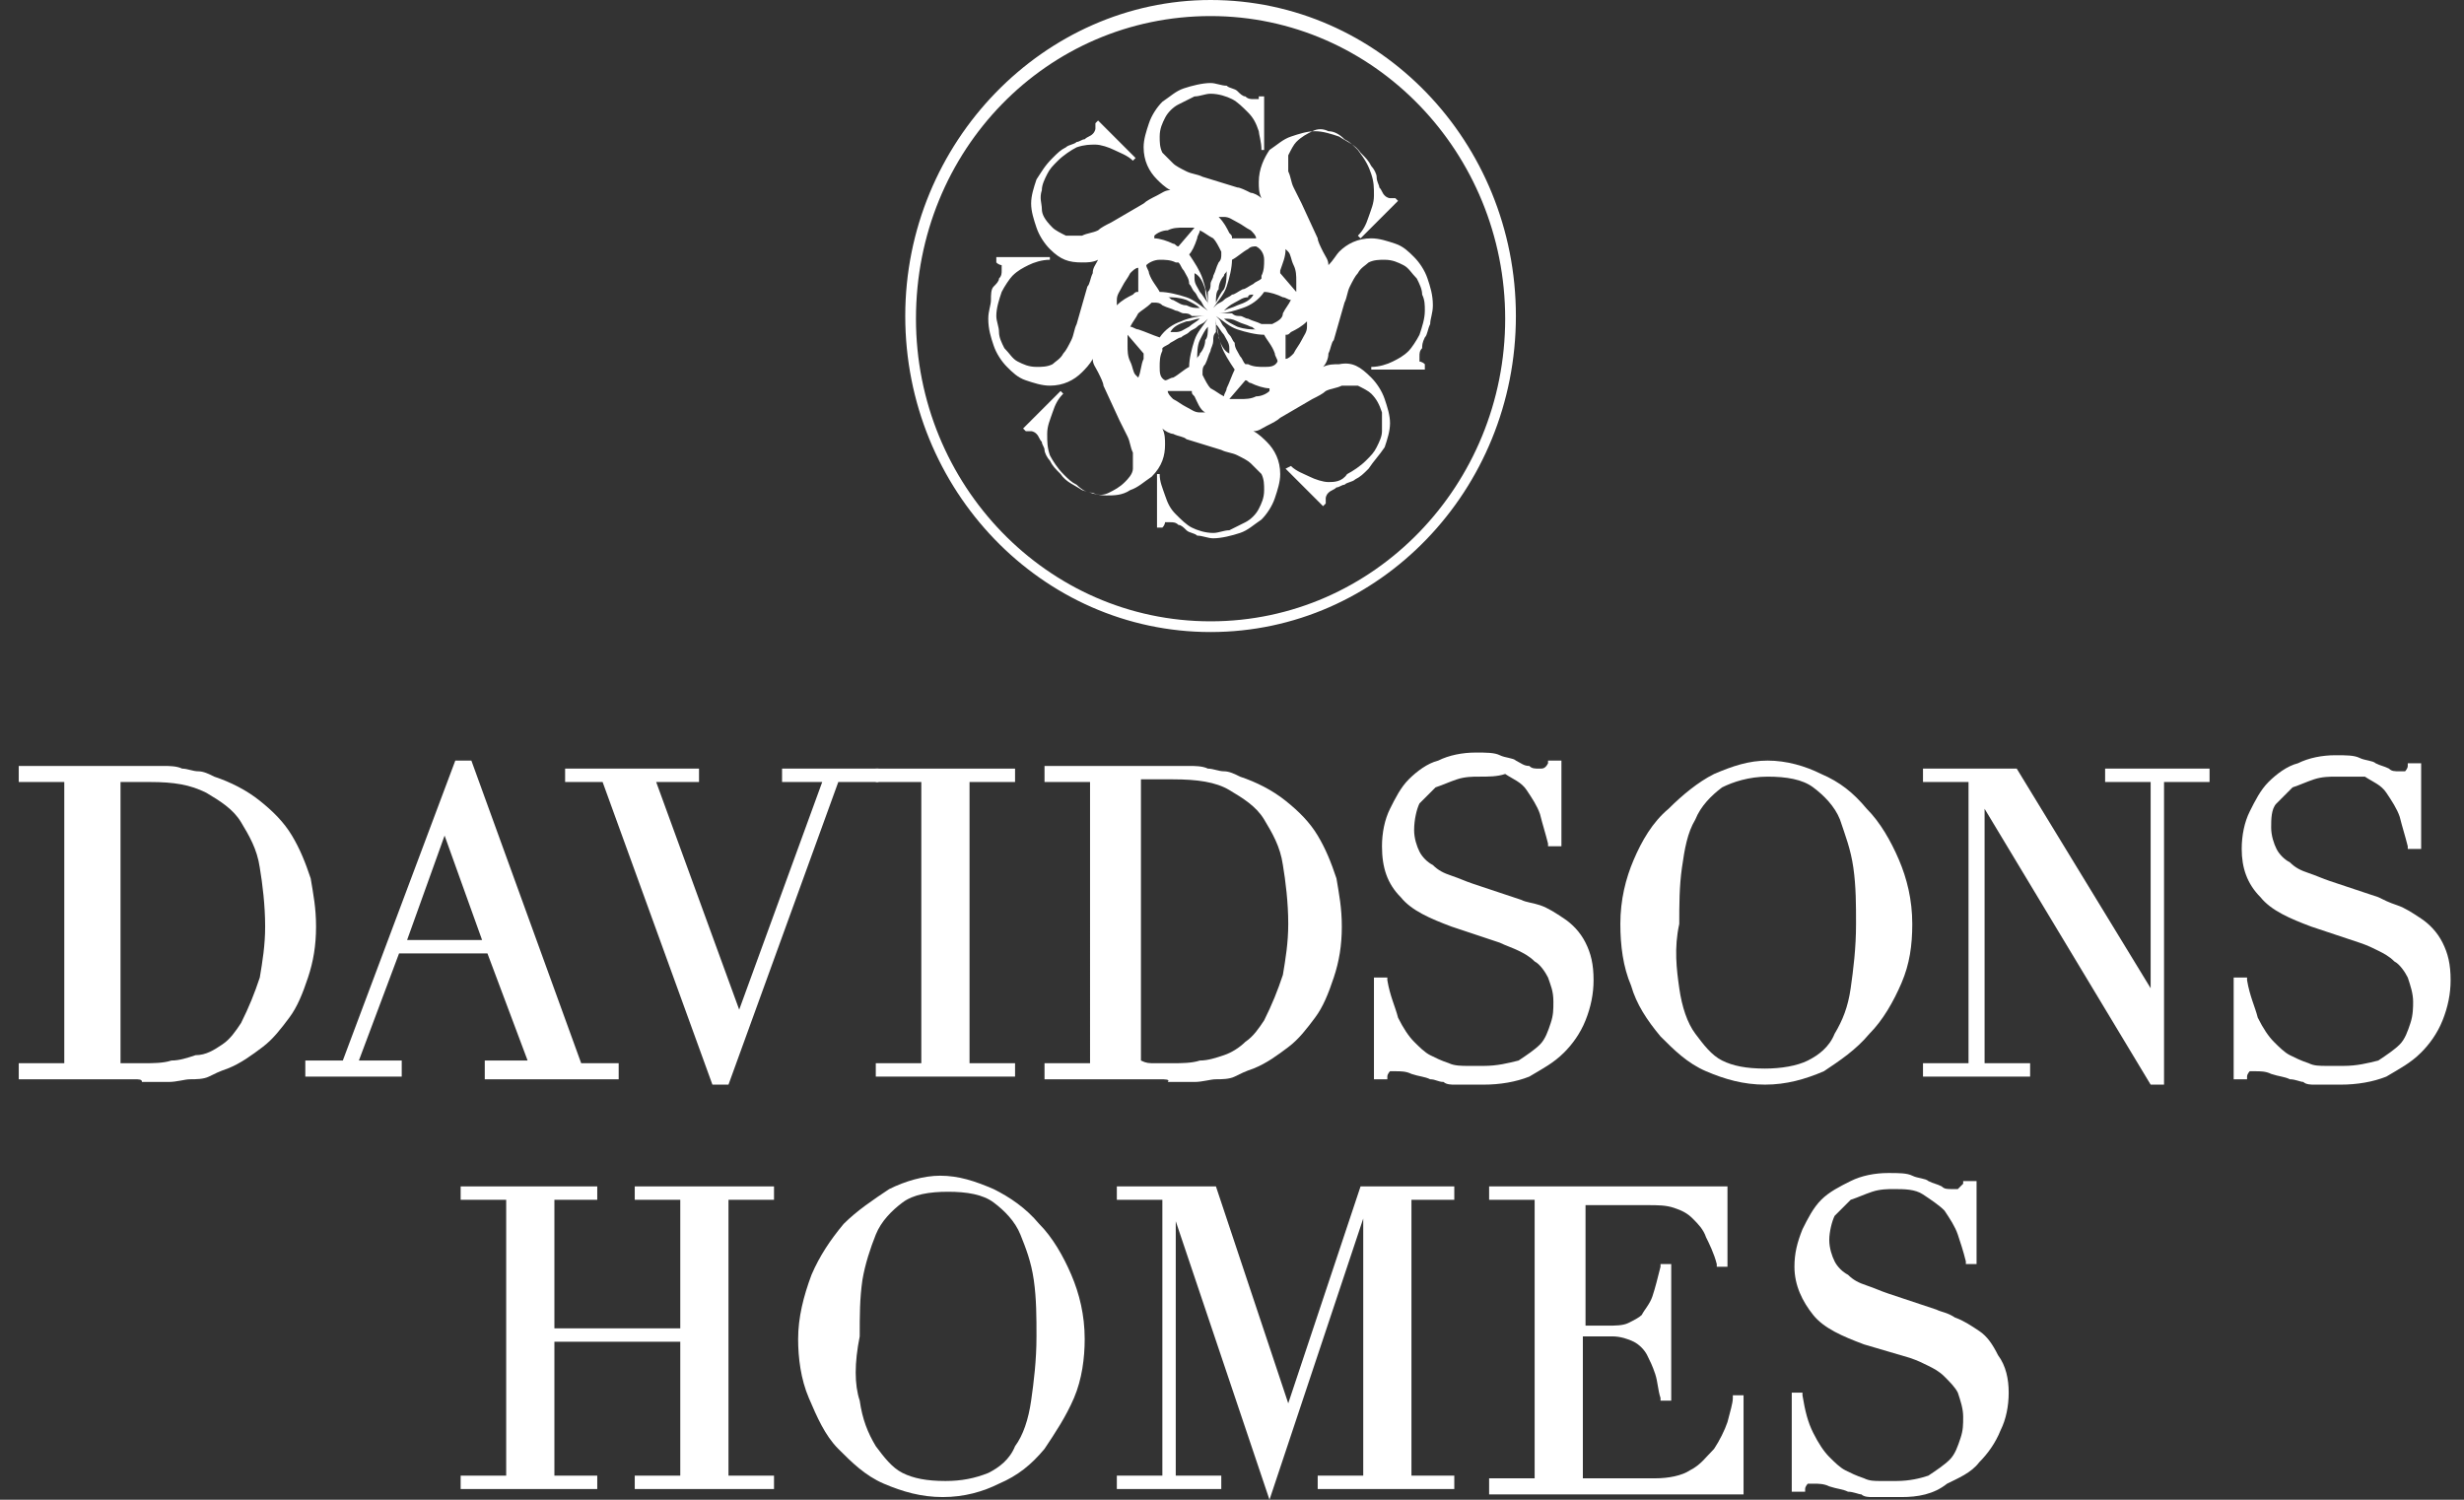 <?xml version="1.0" encoding="utf-8"?>
<!-- Generator: Adobe Illustrator 23.0.1, SVG Export Plug-In . SVG Version: 6.00 Build 0)  -->
<svg version="1.1" id="Layer_1" xmlns="http://www.w3.org/2000/svg" xmlns:xlink="http://www.w3.org/1999/xlink" x="0px" y="0px"
	 viewBox="0 0 92 56" style="enable-background:new 0 0 92 56;" xml:space="preserve">
<rect x="0" y="0" width="92" height="56" fill="#333333" stroke="none"/>
<g>
	<defs>
		<path id="SVGID_1_" d="M5,40.3c-0.2,0-0.3,0-0.5,0c-0.2,0-0.3,0-0.5,0c-0.2,0-0.3,0-0.5,0H0.7v-0.4v-0.2h1.7V29.2H0.7v-0.6h3
			c0.1,0,0.3,0,0.4,0c0.1,0,0.3,0,0.4,0h0h0c0.1,0,0.3,0,0.4,0c0.1,0,0.3,0,0.4,0c0.3,0,0.6,0,0.8,0c0.2,0,0.5,0,0.7,0.1
			c0.2,0,0.4,0.1,0.6,0.1c0.2,0,0.4,0.1,0.6,0.2c0.6,0.2,1.2,0.5,1.7,0.9c0.5,0.4,0.9,0.8,1.2,1.3c0.3,0.5,0.5,1,0.7,1.6
			c0.1,0.6,0.2,1.1,0.2,1.8c0,0.7-0.1,1.3-0.3,1.9c-0.2,0.6-0.4,1.1-0.7,1.5c-0.3,0.4-0.6,0.8-1,1.1c-0.4,0.3-0.8,0.6-1.3,0.8
			c-0.3,0.1-0.5,0.2-0.7,0.3c-0.2,0.1-0.5,0.1-0.7,0.1c-0.2,0-0.5,0.1-0.8,0.1c-0.3,0-0.6,0-1,0h0C5.3,40.3,5.2,40.3,5,40.3
			 M4.7,39.7c0.2,0,0.5,0,0.7,0c0.3,0,0.7,0,1-0.1c0.3,0,0.6-0.1,0.9-0.2C7.7,39.4,8,39.2,8.3,39c0.3-0.2,0.5-0.5,0.7-0.8
			c0.3-0.6,0.5-1.1,0.7-1.7c0.1-0.6,0.2-1.2,0.2-1.9c0-0.8-0.1-1.6-0.2-2.2c-0.1-0.7-0.4-1.2-0.7-1.7c-0.3-0.5-0.8-0.8-1.3-1.1
			c-0.6-0.3-1.2-0.4-2.1-0.4c-0.3,0-0.5,0-0.7,0c-0.2,0-0.3,0-0.4,0v10.5C4.4,39.7,4.6,39.7,4.7,39.7"/>
	</defs>
	<use xlink:href="#SVGID_1_"  style="overflow:visible;fill-rule:evenodd;clip-rule:evenodd;fill:#FFFFFF;"/>
	<clipPath id="SVGID_2_">
		<use xlink:href="#SVGID_1_"  style="overflow:visible;"/>
	</clipPath>
</g>
<g>
	<defs>
		<path id="SVGID_3_" d="M18.1,40.2v-0.6h1.6l-1.5-4h-3.3l-1.5,4h1.6v0.6h-3.6v-0.4v-0.2h1.4L17,28.4h0.6l4.1,11.3h1.4v0.6H18.1z
			 M15.2,35.1H18l-1.4-3.9L15.2,35.1z"/>
	</defs>
	<use xlink:href="#SVGID_3_"  style="overflow:visible;fill-rule:evenodd;clip-rule:evenodd;fill:#FFFFFF;"/>
	<clipPath id="SVGID_4_">
		<use xlink:href="#SVGID_3_"  style="overflow:visible;"/>
	</clipPath>
</g>
<g>
	<defs>
		<polygon id="SVGID_5_" points="26.6,40.5 22.5,29.2 21.1,29.2 21.1,29.1 21.1,28.9 21.1,28.7 26.1,28.7 26.1,29.2 24.5,29.2 
			27.6,37.7 30.7,29.2 29.2,29.2 29.2,28.7 32.8,28.7 32.8,29.2 31.3,29.2 27.2,40.5 		"/>
	</defs>
	<use xlink:href="#SVGID_5_"  style="overflow:visible;fill-rule:evenodd;clip-rule:evenodd;fill:#FFFFFF;"/>
	<clipPath id="SVGID_6_">
		<use xlink:href="#SVGID_5_"  style="overflow:visible;"/>
	</clipPath>
</g>
<g>
	<defs>
		<polygon id="SVGID_7_" points="32.7,40.2 32.7,39.8 32.7,39.7 34.4,39.7 34.4,29.2 32.7,29.2 32.7,28.7 37.9,28.7 37.9,29.2 
			36.2,29.2 36.2,39.7 37.9,39.7 37.9,40.2 		"/>
	</defs>
	<use xlink:href="#SVGID_7_"  style="overflow:visible;fill-rule:evenodd;clip-rule:evenodd;fill:#FFFFFF;"/>
	<clipPath id="SVGID_8_">
		<use xlink:href="#SVGID_7_"  style="overflow:visible;"/>
	</clipPath>
</g>
<g>
	<defs>
		<path id="SVGID_9_" d="M43.3,40.3c-0.2,0-0.3,0-0.5,0c-0.2,0-0.3,0-0.5,0c-0.2,0-0.3,0-0.5,0h-2.8v-0.4v-0.2h1.7V29.2h-1.7v-0.6h3
			c0.1,0,0.3,0,0.4,0c0.1,0,0.3,0,0.4,0h0h0c0.1,0,0.3,0,0.4,0c0.1,0,0.3,0,0.4,0c0.3,0,0.6,0,0.8,0c0.2,0,0.5,0,0.7,0.1
			c0.2,0,0.4,0.1,0.6,0.1c0.2,0,0.4,0.1,0.6,0.2c0.6,0.2,1.2,0.5,1.7,0.9c0.5,0.4,0.9,0.8,1.2,1.3c0.3,0.5,0.5,1,0.7,1.6
			c0.1,0.6,0.2,1.1,0.2,1.8c0,0.7-0.1,1.3-0.3,1.9c-0.2,0.6-0.4,1.1-0.7,1.5c-0.3,0.4-0.6,0.8-1,1.1c-0.4,0.3-0.8,0.6-1.3,0.8
			c-0.3,0.1-0.5,0.2-0.7,0.3c-0.2,0.1-0.5,0.1-0.7,0.1c-0.2,0-0.5,0.1-0.8,0.1c-0.3,0-0.6,0-1,0C43.7,40.3,43.5,40.3,43.3,40.3
			 M43.1,39.7c0.2,0,0.5,0,0.7,0c0.3,0,0.7,0,1-0.1c0.3,0,0.6-0.1,0.9-0.2c0.3-0.1,0.6-0.3,0.8-0.5c0.3-0.2,0.5-0.5,0.7-0.8
			c0.3-0.6,0.5-1.1,0.7-1.7c0.1-0.6,0.2-1.2,0.2-1.9c0-0.8-0.1-1.6-0.2-2.2c-0.1-0.7-0.4-1.2-0.7-1.7c-0.3-0.5-0.8-0.8-1.3-1.1
			c-0.5-0.3-1.2-0.4-2.1-0.4c-0.3,0-0.5,0-0.7,0c-0.2,0-0.3,0-0.5,0v10.5C42.8,39.7,42.9,39.7,43.1,39.7"/>
	</defs>
	<use xlink:href="#SVGID_9_"  style="overflow:visible;fill-rule:evenodd;clip-rule:evenodd;fill:#FFFFFF;"/>
	<clipPath id="SVGID_10_">
		<use xlink:href="#SVGID_9_"  style="overflow:visible;"/>
	</clipPath>
</g>
<g>
	<defs>
		<path id="SVGID_11_" d="M54.8,40.5c-0.2,0-0.3,0-0.5,0c-0.1,0-0.3,0-0.4-0.1c-0.2,0-0.3-0.1-0.5-0.1c-0.2-0.1-0.4-0.1-0.7-0.2
			c-0.2-0.1-0.4-0.1-0.6-0.1c-0.1,0-0.2,0-0.2,0c0,0-0.1,0.1-0.1,0.2l0,0.1h-0.5v-3.6v-0.2h0.5l0,0.1c0.1,0.6,0.3,1,0.4,1.4
			c0.2,0.4,0.4,0.7,0.6,0.9c0.2,0.2,0.4,0.4,0.6,0.5c0.2,0.1,0.4,0.2,0.7,0.3c0.2,0.1,0.5,0.1,0.7,0.1c0.2,0,0.4,0,0.6,0
			c0.5,0,0.9-0.1,1.3-0.2c0.3-0.2,0.6-0.4,0.8-0.6c0.2-0.2,0.3-0.5,0.4-0.8c0.1-0.3,0.1-0.5,0.1-0.8c0-0.4-0.1-0.6-0.2-0.9
			c-0.1-0.2-0.3-0.5-0.5-0.6c-0.2-0.2-0.4-0.3-0.6-0.4c-0.2-0.1-0.5-0.2-0.7-0.3l-1.8-0.6c-0.8-0.3-1.5-0.6-1.9-1.1
			c-0.5-0.5-0.7-1.1-0.7-1.9c0-0.5,0.1-1,0.3-1.4c0.2-0.4,0.4-0.8,0.7-1.1c0.3-0.3,0.7-0.6,1.1-0.7c0.4-0.2,0.9-0.3,1.4-0.3
			c0.4,0,0.7,0,0.9,0.1c0.2,0.1,0.5,0.1,0.6,0.2c0.2,0.1,0.3,0.2,0.5,0.2c0.1,0.1,0.2,0.1,0.4,0.1c0.1,0,0.2,0,0.3-0.2l0-0.1h0.5
			v3.2h-0.5l0-0.1c-0.1-0.4-0.2-0.7-0.3-1.1c-0.1-0.3-0.3-0.6-0.5-0.9c-0.2-0.3-0.5-0.4-0.8-0.6C55.9,29,55.6,29,55.2,29
			c-0.2,0-0.5,0-0.8,0.1c-0.3,0.1-0.5,0.2-0.8,0.3c-0.2,0.2-0.4,0.4-0.6,0.6c-0.1,0.2-0.2,0.6-0.2,1c0,0.3,0.1,0.6,0.2,0.8
			c0.1,0.2,0.3,0.4,0.5,0.5c0.2,0.2,0.4,0.3,0.7,0.4c0.3,0.1,0.5,0.2,0.8,0.3l1.8,0.6c0.2,0.1,0.4,0.1,0.7,0.2
			c0.3,0.1,0.6,0.3,0.9,0.5c0.3,0.2,0.6,0.5,0.8,0.9c0.2,0.4,0.3,0.8,0.3,1.4c0,0.5-0.1,1-0.3,1.5c-0.2,0.5-0.5,0.9-0.8,1.2
			c-0.4,0.4-0.8,0.6-1.3,0.9c-0.5,0.2-1.1,0.3-1.7,0.3C55.2,40.5,55,40.5,54.8,40.5"/>
	</defs>
	<use xlink:href="#SVGID_11_"  style="overflow:visible;fill-rule:evenodd;clip-rule:evenodd;fill:#FFFFFF;"/>
	<clipPath id="SVGID_12_">
		<use xlink:href="#SVGID_11_"  style="overflow:visible;"/>
	</clipPath>
</g>
<g>
	<defs>
		<path id="SVGID_13_" d="M65.9,40.5c-0.8,0-1.5-0.2-2.2-0.5c-0.7-0.3-1.2-0.8-1.7-1.3c-0.5-0.6-0.9-1.2-1.1-1.9
			c-0.3-0.7-0.4-1.5-0.4-2.3c0-0.9,0.2-1.7,0.5-2.4c0.3-0.7,0.7-1.4,1.3-1.9c0.5-0.5,1.1-1,1.7-1.3c0.7-0.3,1.3-0.5,2-0.5
			c0.7,0,1.4,0.2,2,0.5c0.7,0.3,1.2,0.7,1.7,1.3c0.5,0.5,0.9,1.2,1.2,1.9c0.3,0.7,0.5,1.5,0.5,2.4c0,0.8-0.1,1.5-0.4,2.2
			c-0.3,0.7-0.7,1.4-1.2,1.9c-0.5,0.6-1.1,1-1.7,1.4C67.4,40.3,66.7,40.5,65.9,40.5L65.9,40.5z M62.7,36.9c0.1,0.7,0.3,1.3,0.6,1.7
			c0.3,0.4,0.6,0.8,1,1c0.4,0.2,0.9,0.3,1.6,0.3c0.6,0,1.2-0.1,1.6-0.3c0.4-0.2,0.8-0.5,1-1c0.3-0.5,0.5-1,0.6-1.7
			c0.1-0.7,0.2-1.5,0.2-2.4c0-0.7,0-1.4-0.1-2.1c-0.1-0.7-0.3-1.2-0.5-1.8c-0.2-0.5-0.6-0.9-1-1.2c-0.4-0.3-1-0.4-1.7-0.4
			s-1.3,0.2-1.7,0.4c-0.4,0.3-0.8,0.7-1,1.2c-0.3,0.5-0.4,1.1-0.5,1.8c-0.1,0.7-0.1,1.4-0.1,2.1C62.5,35.4,62.6,36.2,62.7,36.9z"/>
	</defs>
	<use xlink:href="#SVGID_13_"  style="overflow:visible;fill-rule:evenodd;clip-rule:evenodd;fill:#FFFFFF;"/>
	<clipPath id="SVGID_14_">
		<use xlink:href="#SVGID_13_"  style="overflow:visible;"/>
	</clipPath>
</g>
<g>
	<defs>
		<polygon id="SVGID_15_" points="80.3,40.5 74.1,30.2 74.1,39.7 75.8,39.7 75.8,40.2 71.8,40.2 71.8,39.9 71.8,39.7 73.5,39.7 
			73.5,29.2 71.8,29.2 71.8,28.7 75.3,28.7 80.3,36.9 80.3,29.2 78.6,29.2 78.6,28.7 82.5,28.7 82.5,29.2 80.8,29.2 80.8,40.5 		"/>
	</defs>
	<use xlink:href="#SVGID_15_"  style="overflow:visible;fill-rule:evenodd;clip-rule:evenodd;fill:#FFFFFF;"/>
	<clipPath id="SVGID_16_">
		<use xlink:href="#SVGID_15_"  style="overflow:visible;"/>
	</clipPath>
</g>
<g>
	<defs>
		<path id="SVGID_17_" d="M86.9,40.5c-0.2,0-0.3,0-0.5,0c-0.1,0-0.3,0-0.4-0.1c-0.1,0-0.3-0.1-0.5-0.1c-0.2-0.1-0.4-0.1-0.7-0.2
			c-0.2-0.1-0.4-0.1-0.6-0.1c-0.1,0-0.2,0-0.2,0c0,0-0.1,0.1-0.1,0.2l0,0.1h-0.5v-3.6v-0.2h0.5l0,0.1c0.1,0.6,0.3,1,0.4,1.4
			c0.2,0.4,0.4,0.7,0.6,0.9c0.2,0.2,0.4,0.4,0.6,0.5c0.2,0.1,0.4,0.2,0.7,0.3c0.2,0.1,0.4,0.1,0.7,0.1c0.2,0,0.4,0,0.6,0
			c0.5,0,0.9-0.1,1.3-0.2c0.3-0.2,0.6-0.4,0.8-0.6c0.2-0.2,0.3-0.5,0.4-0.8c0.1-0.3,0.1-0.6,0.1-0.8c0-0.3-0.1-0.6-0.2-0.9
			c-0.1-0.2-0.3-0.5-0.5-0.6c-0.2-0.2-0.4-0.3-0.6-0.4c-0.2-0.1-0.4-0.2-0.7-0.3l-1.8-0.6c-0.8-0.3-1.5-0.6-1.9-1.1
			c-0.5-0.5-0.7-1.1-0.7-1.8c0-0.5,0.1-1,0.3-1.4c0.2-0.4,0.4-0.8,0.7-1.1c0.3-0.3,0.7-0.6,1.1-0.7c0.4-0.2,0.9-0.3,1.4-0.3
			c0.4,0,0.7,0,0.9,0.1c0.2,0.1,0.5,0.1,0.6,0.2c0.2,0.1,0.3,0.1,0.5,0.2c0.1,0.1,0.2,0.1,0.4,0.1c0.1,0,0.1,0,0.2,0h0
			c0,0,0.1-0.1,0.1-0.2l0-0.1h0.5v3.2h-0.5l0-0.1c-0.1-0.4-0.2-0.7-0.3-1.1c-0.1-0.3-0.3-0.6-0.5-0.9c-0.2-0.3-0.5-0.4-0.8-0.6
			C87.9,29,87.6,29,87.2,29c-0.2,0-0.5,0-0.8,0.1c-0.3,0.1-0.5,0.2-0.8,0.3c-0.2,0.2-0.4,0.4-0.6,0.6c-0.2,0.2-0.2,0.6-0.2,0.9
			c0,0.3,0.1,0.6,0.2,0.8c0.1,0.2,0.3,0.4,0.5,0.5c0.2,0.2,0.4,0.3,0.7,0.4c0.3,0.1,0.5,0.2,0.8,0.3l1.8,0.6
			c0.2,0.1,0.4,0.2,0.7,0.3c0.3,0.1,0.6,0.3,0.9,0.5c0.3,0.2,0.6,0.5,0.8,0.9c0.2,0.4,0.3,0.8,0.3,1.4c0,0.5-0.1,1-0.3,1.5
			c-0.2,0.5-0.5,0.9-0.8,1.2c-0.4,0.4-0.8,0.6-1.3,0.9c-0.5,0.2-1.1,0.3-1.7,0.3C87.2,40.5,87,40.5,86.9,40.5"/>
	</defs>
	<use xlink:href="#SVGID_17_"  style="overflow:visible;fill-rule:evenodd;clip-rule:evenodd;fill:#FFFFFF;"/>
	<clipPath id="SVGID_18_">
		<use xlink:href="#SVGID_17_"  style="overflow:visible;"/>
	</clipPath>
</g>
<g>
	<defs>
		<polygon id="SVGID_19_" points="23.7,55.6 23.7,55.5 23.7,55.1 25.4,55.1 25.4,50.1 20.7,50.1 20.7,55.1 22.3,55.1 22.3,55.3 
			22.3,55.6 17.2,55.6 17.2,55.5 17.2,55.3 17.2,55.1 18.9,55.1 18.9,44.8 17.2,44.8 17.2,44.6 17.2,44.3 22.3,44.3 22.3,44.4 
			22.3,44.8 20.7,44.8 20.7,49.6 25.4,49.6 25.4,44.8 23.7,44.8 23.7,44.6 23.7,44.3 28.9,44.3 28.9,44.4 28.9,44.8 27.2,44.8 
			27.2,55.1 28.9,55.1 28.9,55.3 28.9,55.6 		"/>
	</defs>
	<use xlink:href="#SVGID_19_"  style="overflow:visible;fill-rule:evenodd;clip-rule:evenodd;fill:#FFFFFF;"/>
	<clipPath id="SVGID_20_">
		<use xlink:href="#SVGID_19_"  style="overflow:visible;"/>
	</clipPath>
</g>
<g>
	<defs>
		<path id="SVGID_21_" d="M35.2,55.9c-0.8,0-1.5-0.2-2.2-0.5c-0.7-0.3-1.2-0.8-1.7-1.3c-0.5-0.5-0.8-1.2-1.1-1.9
			c-0.3-0.7-0.4-1.5-0.4-2.2c0-0.8,0.2-1.6,0.5-2.4c0.3-0.7,0.7-1.3,1.2-1.9c0.5-0.5,1.1-0.9,1.7-1.3c0.6-0.3,1.3-0.5,1.9-0.5
			c0.7,0,1.3,0.2,2,0.5c0.6,0.3,1.2,0.7,1.7,1.3c0.5,0.5,0.9,1.2,1.2,1.9c0.3,0.7,0.5,1.5,0.5,2.4c0,0.7-0.1,1.5-0.4,2.2
			c-0.3,0.7-0.7,1.3-1.1,1.9c-0.5,0.6-1,1-1.7,1.3C36.7,55.7,36,55.9,35.2,55.9L35.2,55.9z M32.1,52.3c0.1,0.7,0.3,1.2,0.6,1.7
			c0.3,0.4,0.6,0.8,1,1c0.4,0.2,0.9,0.3,1.6,0.3c0.6,0,1.1-0.1,1.6-0.3c0.4-0.2,0.8-0.5,1-1c0.3-0.4,0.5-1,0.6-1.7
			c0.1-0.7,0.2-1.5,0.2-2.4c0-0.7,0-1.4-0.1-2.1c-0.1-0.7-0.3-1.2-0.5-1.7c-0.2-0.5-0.6-0.9-1-1.2c-0.4-0.3-1-0.4-1.7-0.4
			c-0.7,0-1.3,0.1-1.7,0.4c-0.4,0.3-0.8,0.7-1,1.2c-0.2,0.5-0.4,1.1-0.5,1.7c-0.1,0.7-0.1,1.3-0.1,2.1
			C31.9,50.9,31.9,51.7,32.1,52.3z"/>
	</defs>
	<use xlink:href="#SVGID_21_"  style="overflow:visible;fill-rule:evenodd;clip-rule:evenodd;fill:#FFFFFF;"/>
	<clipPath id="SVGID_22_">
		<use xlink:href="#SVGID_21_"  style="overflow:visible;"/>
	</clipPath>
</g>
<g>
	<defs>
		<polygon id="SVGID_23_" points="43.9,45.6 43.9,55.1 45.6,55.1 45.6,55.3 45.6,55.6 41.7,55.6 41.7,55.5 41.7,55.3 41.7,55.1 
			43.4,55.1 43.4,44.8 41.7,44.8 41.7,44.6 41.7,44.3 45.4,44.3 48.1,52.4 50.8,44.3 54.3,44.3 54.3,44.4 54.3,44.8 52.7,44.8 
			52.7,55.1 54.3,55.1 54.3,55.3 54.3,55.6 49.2,55.6 49.2,55.5 49.2,55.1 50.9,55.1 50.9,45.5 47.4,56 		"/>
	</defs>
	<use xlink:href="#SVGID_23_"  style="overflow:visible;fill-rule:evenodd;clip-rule:evenodd;fill:#FFFFFF;"/>
	<clipPath id="SVGID_24_">
		<use xlink:href="#SVGID_23_"  style="overflow:visible;"/>
	</clipPath>
</g>
<g>
	<defs>
		<path id="SVGID_25_" d="M55.6,55.6v-0.1v-0.2v-0.1h1.7V44.8h-1.7v-0.1v-0.4h8.9v3h-0.1h-0.3l0-0.1c-0.1-0.4-0.3-0.8-0.4-1
			c-0.1-0.3-0.3-0.5-0.5-0.7c-0.2-0.2-0.4-0.3-0.7-0.4c-0.3-0.1-0.6-0.1-1-0.1h-2.3v4.5h0.8c0.3,0,0.6,0,0.8-0.1
			c0.2-0.1,0.4-0.2,0.5-0.3c0.1-0.2,0.3-0.4,0.4-0.7c0.1-0.3,0.2-0.7,0.3-1.1l0-0.1h0.1h0.3v5.1h-0.1H62l0-0.1
			c-0.1-0.3-0.1-0.6-0.2-0.9c-0.1-0.3-0.2-0.5-0.3-0.7c-0.1-0.2-0.3-0.4-0.5-0.5c-0.2-0.1-0.5-0.2-0.8-0.2h-1.1v5.3h2.7
			c0.5,0,1-0.1,1.3-0.3c0.4-0.2,0.6-0.5,0.9-0.8c0.2-0.3,0.4-0.7,0.5-1c0.1-0.4,0.2-0.7,0.2-0.9l0-0.1h0.1h0.3v3.7H55.6z"/>
	</defs>
	<use xlink:href="#SVGID_25_"  style="overflow:visible;fill-rule:evenodd;clip-rule:evenodd;fill:#FFFFFF;"/>
	<clipPath id="SVGID_26_">
		<use xlink:href="#SVGID_25_"  style="overflow:visible;"/>
	</clipPath>
</g>
<g>
	<defs>
		<path id="SVGID_27_" d="M71,55.9c-0.2,0-0.4,0-0.6,0c-0.2,0-0.3,0-0.5,0c-0.1,0-0.3,0-0.4-0.1c-0.1,0-0.3-0.1-0.5-0.1
			c-0.2-0.1-0.4-0.1-0.7-0.2c-0.2-0.1-0.4-0.1-0.6-0.1c-0.1,0-0.2,0-0.2,0c0,0-0.1,0.1-0.1,0.2l0,0.1h-0.1h-0.4v-3.5V52h0.1h0.3
			l0,0.1c0.1,0.6,0.2,1,0.4,1.4c0.2,0.4,0.4,0.7,0.6,0.9c0.2,0.2,0.4,0.4,0.6,0.5c0.2,0.1,0.4,0.2,0.7,0.3c0.2,0.1,0.4,0.1,0.6,0.1
			c0.2,0,0.4,0,0.6,0c0.5,0,0.9-0.1,1.2-0.2c0.3-0.2,0.6-0.4,0.8-0.6c0.2-0.2,0.3-0.5,0.4-0.8c0.1-0.3,0.1-0.5,0.1-0.8
			c0-0.3-0.1-0.6-0.2-0.9c-0.1-0.2-0.3-0.4-0.5-0.6c-0.2-0.2-0.4-0.3-0.6-0.4c-0.2-0.1-0.4-0.2-0.7-0.3l-1.7-0.5
			c-0.8-0.3-1.5-0.6-1.9-1.1c-0.4-0.5-0.7-1.1-0.7-1.8c0-0.5,0.1-0.9,0.3-1.4c0.2-0.4,0.4-0.8,0.7-1.1c0.3-0.3,0.7-0.5,1.1-0.7
			c0.4-0.2,0.9-0.3,1.4-0.3c0.4,0,0.7,0,0.9,0.1c0.2,0.1,0.5,0.1,0.6,0.2c0.2,0.1,0.3,0.1,0.5,0.2c0.1,0.1,0.2,0.1,0.4,0.1
			c0.1,0,0.2,0,0.2,0c0,0,0.1-0.1,0.2-0.2l0-0.1h0.1h0.4v3.1h-0.1h-0.3l0-0.1c-0.1-0.4-0.2-0.7-0.3-1c-0.1-0.3-0.3-0.6-0.5-0.9
			c-0.2-0.2-0.5-0.4-0.8-0.6c-0.3-0.2-0.7-0.2-1.1-0.2c-0.2,0-0.5,0-0.8,0.1c-0.3,0.1-0.5,0.2-0.8,0.3c-0.2,0.2-0.4,0.4-0.6,0.6
			c-0.1,0.2-0.2,0.6-0.2,0.9c0,0.3,0.1,0.6,0.2,0.8c0.1,0.2,0.3,0.4,0.5,0.5c0.2,0.2,0.4,0.3,0.7,0.4c0.3,0.1,0.5,0.2,0.8,0.3
			l1.8,0.6c0.2,0.1,0.4,0.1,0.7,0.3c0.3,0.1,0.6,0.3,0.9,0.5c0.3,0.2,0.5,0.5,0.7,0.9C74.9,51,75,51.5,75,52c0,0.5-0.1,1-0.3,1.4
			c-0.2,0.5-0.5,0.9-0.8,1.2c-0.3,0.4-0.8,0.6-1.2,0.8C72.2,55.8,71.6,55.9,71,55.9L71,55.9z"/>
	</defs>
	<use xlink:href="#SVGID_27_"  style="overflow:visible;fill-rule:evenodd;clip-rule:evenodd;fill:#FFFFFF;"/>
	<clipPath id="SVGID_28_">
		<use xlink:href="#SVGID_27_"  style="overflow:visible;"/>
	</clipPath>
</g>
<g>
	<defs>
		<path id="SVGID_29_" d="M45.2,0C39,0,33.8,5.3,33.8,11.8c0,6.5,5.1,11.8,11.4,11.8c6.3,0,11.4-5.3,11.4-11.8
			C56.6,5.3,51.5,0,45.2,0 M45.2,23.2c-6.1,0-11-5.1-11-11.3c0-6.3,4.9-11.3,11-11.3c6.1,0,11,5.1,11,11.3
			C56.2,18.1,51.3,23.2,45.2,23.2"/>
	</defs>
	<use xlink:href="#SVGID_29_"  style="overflow:visible;fill-rule:evenodd;clip-rule:evenodd;fill:#FFFFFF;"/>
	<clipPath id="SVGID_30_">
		<use xlink:href="#SVGID_29_"  style="overflow:visible;"/>
	</clipPath>
</g>
<g>
	<defs>
		<path id="SVGID_31_" d="M53.2,12.6c0.1-0.1,0.1-0.3,0.2-0.5c0-0.2,0.1-0.4,0.1-0.7c0-0.4-0.1-0.7-0.2-1c-0.1-0.3-0.3-0.6-0.5-0.8
			c-0.2-0.2-0.4-0.4-0.7-0.5c-0.3-0.1-0.6-0.2-0.9-0.2c-0.5,0-0.9,0.2-1.2,0.5c-0.1,0.1-0.2,0.3-0.4,0.5c0-0.2-0.1-0.3-0.2-0.5
			c-0.1-0.2-0.2-0.4-0.2-0.5l-0.6-1.3c-0.1-0.2-0.2-0.4-0.3-0.6c-0.1-0.2-0.1-0.4-0.2-0.6c0-0.2,0-0.4,0-0.6
			c0.1-0.2,0.2-0.4,0.3-0.5c0.2-0.2,0.4-0.3,0.6-0.4c0.2-0.1,0.4-0.1,0.6,0c0.2,0,0.4,0.1,0.6,0.3c0.2,0.1,0.3,0.2,0.5,0.4
			C51,6,51.1,6.2,51.2,6.5c0.1,0.3,0.1,0.5,0.1,0.8c0,0.3-0.1,0.5-0.2,0.8c-0.1,0.3-0.2,0.5-0.4,0.7l0.1,0.1l1.4-1.4l-0.1-0.1
			c-0.1,0-0.2,0-0.2,0c0,0-0.1,0-0.2-0.1c-0.1-0.1-0.1-0.2-0.2-0.3c0-0.1-0.1-0.2-0.1-0.4c0-0.1-0.1-0.3-0.2-0.4
			c-0.1-0.2-0.2-0.3-0.4-0.5c-0.2-0.3-0.5-0.4-0.8-0.6c-0.3-0.1-0.6-0.2-0.9-0.2c-0.3,0-0.6,0.1-0.9,0.2c-0.3,0.1-0.5,0.3-0.8,0.5
			C47.2,5.9,47,6.3,47,6.8c0,0.2,0,0.4,0.1,0.6c-0.1-0.1-0.3-0.2-0.4-0.2C46.5,7.1,46.3,7,46.2,7l-1.3-0.4c-0.2-0.1-0.4-0.1-0.6-0.2
			c-0.2-0.1-0.4-0.2-0.5-0.3c-0.1-0.1-0.3-0.3-0.4-0.4c-0.1-0.2-0.1-0.4-0.1-0.6c0-0.3,0.1-0.5,0.2-0.7c0.1-0.2,0.3-0.4,0.5-0.5
			c0.2-0.1,0.4-0.2,0.6-0.3c0.2,0,0.4-0.1,0.6-0.1c0.3,0,0.6,0.1,0.8,0.2c0.2,0.1,0.4,0.3,0.6,0.5c0.2,0.2,0.3,0.4,0.4,0.7
			C47,5,47.1,5.3,47.1,5.6h0.1v-2h-0.2C47,3.6,47,3.7,47,3.7c0,0-0.1,0-0.2,0c-0.1,0-0.2,0-0.3-0.1c-0.1,0-0.2-0.1-0.3-0.2
			c-0.1-0.1-0.3-0.1-0.4-0.2c-0.2,0-0.4-0.1-0.6-0.1c-0.3,0-0.7,0.1-1,0.2c-0.3,0.1-0.5,0.3-0.8,0.5c-0.2,0.2-0.4,0.5-0.5,0.8
			c-0.1,0.3-0.2,0.6-0.2,0.9c0,0.5,0.2,0.9,0.5,1.2c0.1,0.1,0.3,0.3,0.5,0.4c-0.2,0-0.3,0.1-0.5,0.2c-0.2,0.1-0.4,0.2-0.5,0.3
			l-1.2,0.7c-0.2,0.1-0.4,0.2-0.5,0.3c-0.2,0.1-0.4,0.1-0.6,0.2c-0.2,0-0.4,0-0.6,0c-0.2-0.1-0.4-0.2-0.5-0.3
			C39,8.2,38.9,8,38.9,7.8c0-0.2-0.1-0.4,0-0.7c0-0.2,0.1-0.4,0.2-0.6c0.1-0.2,0.2-0.3,0.4-0.5c0.2-0.2,0.5-0.4,0.7-0.5
			c0.3-0.1,0.5-0.1,0.7-0.1c0.2,0,0.5,0.1,0.7,0.2c0.2,0.1,0.5,0.2,0.7,0.4l0.1-0.1l-1.4-1.4l-0.1,0.1c0,0.1,0,0.2,0,0.2
			c0,0,0,0.1-0.1,0.2c-0.1,0.1-0.2,0.1-0.3,0.2c-0.1,0-0.2,0.1-0.3,0.1c-0.1,0.1-0.3,0.1-0.4,0.2c-0.2,0.1-0.3,0.2-0.5,0.4
			c-0.3,0.3-0.4,0.5-0.6,0.8c-0.1,0.3-0.2,0.6-0.2,0.9c0,0.3,0.1,0.6,0.2,0.9c0.1,0.3,0.3,0.6,0.5,0.8c0.4,0.4,0.7,0.5,1.2,0.5
			c0.2,0,0.4,0,0.6-0.1c-0.1,0.2-0.2,0.3-0.2,0.5c-0.1,0.2-0.1,0.4-0.2,0.5l-0.4,1.4c-0.1,0.2-0.1,0.4-0.2,0.6
			c-0.1,0.2-0.2,0.4-0.3,0.5c-0.1,0.2-0.3,0.3-0.4,0.4c-0.2,0.1-0.4,0.1-0.6,0.1c-0.3,0-0.5-0.1-0.7-0.2c-0.2-0.1-0.3-0.3-0.5-0.5
			c-0.1-0.2-0.2-0.4-0.2-0.6c0-0.2-0.1-0.4-0.1-0.6c0-0.3,0.1-0.6,0.2-0.9c0.1-0.2,0.3-0.5,0.4-0.6c0.2-0.2,0.4-0.3,0.6-0.4
			c0.2-0.1,0.5-0.2,0.8-0.2V9.6h-2v0.2c0.1,0.1,0.2,0.1,0.2,0.1c0,0,0,0.1,0,0.2c0,0.1,0,0.2-0.1,0.3c0,0.1-0.1,0.2-0.2,0.3
			c-0.1,0.1-0.1,0.3-0.1,0.5c0,0.2-0.1,0.4-0.1,0.7c0,0.4,0.1,0.7,0.2,1c0.1,0.3,0.3,0.6,0.5,0.8c0.2,0.2,0.4,0.4,0.7,0.5
			c0.3,0.1,0.6,0.2,0.9,0.2c0.5,0,0.9-0.2,1.2-0.5c0.1-0.1,0.3-0.3,0.4-0.5c0,0.2,0.1,0.3,0.2,0.5c0.1,0.2,0.2,0.4,0.2,0.5l0.6,1.3
			c0.1,0.2,0.2,0.4,0.3,0.6c0.1,0.2,0.1,0.4,0.2,0.6c0,0.2,0,0.4,0,0.6c0,0.2-0.2,0.4-0.3,0.5c-0.2,0.2-0.4,0.3-0.6,0.4
			c-0.2,0.1-0.4,0.1-0.6,0c-0.2,0-0.4-0.1-0.6-0.3c-0.2-0.1-0.3-0.2-0.5-0.4c-0.2-0.2-0.4-0.5-0.5-0.7c-0.1-0.3-0.1-0.5-0.1-0.8
			c0-0.3,0.1-0.5,0.2-0.8c0.1-0.3,0.2-0.5,0.4-0.7l-0.1-0.1L38.2,16l0.1,0.1c0.1,0,0.2,0,0.2,0c0,0,0.1,0,0.2,0.1
			c0.1,0.1,0.1,0.2,0.2,0.3c0,0.1,0.1,0.2,0.1,0.3c0,0.1,0.1,0.3,0.2,0.4c0.1,0.2,0.2,0.3,0.4,0.5c0.2,0.3,0.5,0.4,0.8,0.6
			c0.3,0.1,0.6,0.2,0.9,0.2c0.3,0,0.6,0,0.9-0.2c0.3-0.1,0.5-0.3,0.8-0.5c0.4-0.4,0.5-0.8,0.5-1.2c0-0.2,0-0.4-0.1-0.6
			c0.1,0.1,0.3,0.2,0.4,0.2c0.2,0.1,0.4,0.1,0.5,0.2l1.3,0.4c0.2,0.1,0.4,0.1,0.6,0.2c0.2,0.1,0.4,0.2,0.5,0.3
			c0.1,0.1,0.3,0.3,0.4,0.4c0.1,0.2,0.1,0.4,0.1,0.6c0,0.3-0.1,0.5-0.2,0.7c-0.1,0.2-0.3,0.4-0.5,0.5c-0.2,0.1-0.4,0.2-0.6,0.3
			c-0.2,0-0.4,0.1-0.6,0.1c-0.3,0-0.6-0.1-0.8-0.2c-0.2-0.1-0.4-0.3-0.6-0.5c-0.2-0.2-0.3-0.4-0.4-0.7c-0.1-0.3-0.2-0.5-0.2-0.8
			h-0.1v2h0.2c0.1-0.1,0.1-0.2,0.1-0.2c0,0,0.1,0,0.2,0c0.1,0,0.2,0,0.3,0.1c0.1,0,0.2,0.1,0.3,0.2c0.1,0.1,0.3,0.1,0.4,0.2
			c0.2,0,0.4,0.1,0.6,0.1c0.3,0,0.7-0.1,1-0.2c0.3-0.1,0.5-0.3,0.8-0.5c0.2-0.2,0.4-0.5,0.5-0.8c0.1-0.3,0.2-0.6,0.2-0.9
			c0-0.5-0.2-0.9-0.5-1.2c-0.1-0.1-0.3-0.3-0.5-0.4c0.2,0,0.3-0.1,0.5-0.2c0.2-0.1,0.4-0.2,0.5-0.3l1.2-0.7c0.2-0.1,0.4-0.2,0.5-0.3
			c0.2-0.1,0.4-0.1,0.6-0.2c0.2,0,0.4,0,0.6,0c0.2,0.1,0.4,0.2,0.5,0.3c0.2,0.2,0.3,0.4,0.4,0.7c0,0.2,0,0.4,0,0.7
			c0,0.2-0.1,0.4-0.2,0.6c-0.1,0.2-0.2,0.3-0.4,0.5c-0.2,0.2-0.5,0.4-0.7,0.5C50.1,18,49.8,18,49.6,18c-0.2,0-0.5-0.1-0.7-0.2
			c-0.2-0.1-0.5-0.2-0.7-0.4L48,17.5l1.4,1.4l0.1-0.1c0-0.1,0-0.2,0-0.2c0,0,0-0.1,0.1-0.2c0.1-0.1,0.2-0.1,0.3-0.2
			c0.1,0,0.2-0.1,0.3-0.1c0.1-0.1,0.3-0.1,0.4-0.2c0.2-0.1,0.3-0.2,0.5-0.4c0.2-0.3,0.4-0.5,0.6-0.8c0.1-0.3,0.2-0.6,0.2-0.9
			c0-0.3-0.1-0.6-0.2-0.9c-0.1-0.3-0.3-0.6-0.5-0.8c-0.4-0.4-0.7-0.6-1.2-0.5c-0.2,0-0.4,0-0.6,0.1c0.1-0.1,0.2-0.3,0.2-0.5
			c0.1-0.2,0.1-0.4,0.2-0.5l0.4-1.4c0.1-0.2,0.1-0.4,0.2-0.6c0.1-0.2,0.2-0.4,0.3-0.5c0.1-0.2,0.3-0.3,0.4-0.4
			c0.2-0.1,0.4-0.1,0.6-0.1c0.3,0,0.5,0.1,0.7,0.2c0.2,0.1,0.3,0.3,0.5,0.5c0.1,0.2,0.2,0.4,0.2,0.6c0.1,0.2,0.1,0.4,0.1,0.6
			c0,0.3-0.1,0.6-0.2,0.9c-0.1,0.2-0.3,0.5-0.4,0.6c-0.2,0.2-0.4,0.3-0.6,0.4c-0.2,0.1-0.5,0.2-0.8,0.2v0.1h2v-0.2
			c-0.1-0.1-0.2-0.1-0.2-0.1c0,0,0-0.1,0-0.2c0-0.1,0-0.2,0.1-0.3C53.1,12.9,53.1,12.8,53.2,12.6z M47.8,10.1
			C47.9,9.8,48,9.6,48,9.3l0.1,0.1c0.1,0.1,0.1,0.3,0.2,0.5c0.1,0.2,0.1,0.4,0.1,0.6c0,0.1,0,0.2,0,0.4l-0.6-0.7
			C47.8,10.2,47.8,10.1,47.8,10.1z M47.2,9.7c0,0.2,0,0.4-0.1,0.6c0,0,0,0.1,0,0.1c-0.1,0.1-0.2,0.1-0.3,0.2
			c-0.2,0.1-0.3,0.2-0.4,0.2C46.2,10.9,46.1,11,46,11c-0.1,0.1-0.2,0.1-0.3,0.2c-0.1,0.1-0.2,0.1-0.3,0.2c0,0-0.1,0.1-0.1,0.1h0v0
			c0.2-0.3,0.4-0.5,0.5-0.8c0.1-0.3,0.2-0.7,0.2-1c0.2-0.1,0.4-0.3,0.6-0.4c0.1-0.1,0.2-0.1,0.3-0.1C47.1,9.3,47.2,9.5,47.2,9.7z
			 M46.8,11c-0.1,0.2-0.3,0.3-0.6,0.4c-0.2,0.1-0.3,0.1-0.5,0.2c0,0,0,0,0,0c0.1-0.1,0.2-0.2,0.4-0.3c0.2-0.1,0.3-0.2,0.5-0.2
			C46.6,11,46.7,11,46.8,11z M45.4,11.3L45.4,11.3c0-0.2,0-0.4,0.1-0.5c0-0.2,0.1-0.4,0.2-0.5c0-0.1,0.1-0.1,0.1-0.2
			c0,0.2,0,0.5-0.1,0.7C45.6,10.9,45.5,11.1,45.4,11.3z M45.7,8.1c0.2,0,0.3,0.1,0.5,0.2c0.2,0.1,0.3,0.2,0.5,0.3
			c0.1,0.1,0.2,0.2,0.2,0.3H46c0-0.1,0-0.1-0.1-0.2c-0.1-0.2-0.2-0.4-0.4-0.6L45.7,8.1z M44.7,8.9c0-0.1,0.1-0.2,0.1-0.3
			c0.2,0.1,0.3,0.2,0.5,0.3c0.1,0.1,0.2,0.3,0.3,0.5c0,0,0,0.1,0,0.1c0,0.1,0,0.2-0.1,0.3c-0.1,0.2-0.1,0.3-0.2,0.5
			c0,0.1-0.1,0.2-0.1,0.3c0,0.1,0,0.2-0.1,0.3c0,0.1,0,0.2,0,0.3c0,0.1,0,0.1,0,0.2c0,0,0,0,0,0c0,0,0,0,0,0c0-0.3-0.1-0.7-0.2-1
			c-0.1-0.3-0.3-0.6-0.5-0.9C44.5,9.4,44.6,9.2,44.7,8.9z M45.1,11.3C45.1,11.3,45.1,11.3,45.1,11.3c-0.1-0.1-0.2-0.3-0.3-0.4
			c-0.1-0.2-0.2-0.3-0.2-0.5c0-0.1,0-0.1,0-0.2c0.2,0.1,0.3,0.3,0.4,0.6C45,10.9,45,11.1,45.1,11.3z M43.1,8.8
			c0.1-0.1,0.3-0.2,0.5-0.2c0.2-0.1,0.4-0.1,0.6-0.1c0.1,0,0.2,0,0.4,0l-0.6,0.7c-0.1,0-0.1-0.1-0.2-0.1c-0.2-0.1-0.5-0.2-0.7-0.2
			L43.1,8.8z M43.3,9.7c0.2,0,0.4,0,0.6,0.1c0,0,0.1,0,0.1,0c0.1,0.1,0.1,0.2,0.2,0.3c0.1,0.2,0.2,0.3,0.2,0.5
			c0.1,0.1,0.1,0.2,0.2,0.3c0.1,0.1,0.1,0.2,0.2,0.3c0.1,0.1,0.1,0.2,0.2,0.3c0,0,0.1,0.1,0.1,0.1v0h0c-0.3-0.2-0.5-0.4-0.8-0.5
			c-0.3-0.1-0.7-0.2-1-0.2c-0.1-0.2-0.3-0.4-0.4-0.7c0-0.1-0.1-0.2-0.1-0.3C42.9,9.8,43.1,9.7,43.3,9.7z M44.8,11.5L44.8,11.5
			c-0.2,0-0.3,0-0.5-0.1c-0.2,0-0.3-0.1-0.5-0.2c-0.1,0-0.1-0.1-0.2-0.1c0.2,0,0.4,0,0.7,0.1C44.5,11.3,44.7,11.4,44.8,11.5z
			 M41.7,11.4l0-0.2c0-0.2,0.1-0.3,0.2-0.5c0.1-0.2,0.2-0.3,0.3-0.5c0.1-0.1,0.2-0.2,0.3-0.2v0.9c-0.1,0-0.1,0-0.2,0.1
			C42.1,11.1,41.9,11.2,41.7,11.4z M42.7,13.4c-0.1,0.2-0.1,0.5-0.2,0.7L42.4,14c-0.1-0.1-0.1-0.3-0.2-0.5c-0.1-0.2-0.1-0.4-0.1-0.6
			c0-0.1,0-0.2,0-0.4l0.6,0.7C42.7,13.2,42.7,13.3,42.7,13.4z M42.5,12.3c-0.1,0-0.2-0.1-0.3-0.1c0.1-0.2,0.2-0.3,0.3-0.5
			c0.1-0.1,0.3-0.2,0.5-0.4c0,0,0.1,0,0.1,0c0.1,0,0.2,0,0.3,0.1c0.2,0.1,0.3,0.1,0.5,0.2c0.1,0,0.2,0.1,0.3,0.1
			c0.1,0,0.2,0,0.3,0.1c0.1,0,0.2,0,0.3,0c0.1,0,0.1,0,0.2,0c0,0,0,0,0,0c0,0,0,0,0,0c-0.3,0-0.7,0.1-0.9,0.2
			c-0.3,0.1-0.6,0.3-0.8,0.6C43,12.5,42.8,12.4,42.5,12.3z M44.8,11.9C44.8,11.9,44.8,11.9,44.8,11.9c-0.1,0.1-0.3,0.2-0.4,0.3
			c-0.2,0.1-0.3,0.2-0.5,0.2c-0.1,0-0.1,0-0.2,0c0.1-0.2,0.3-0.3,0.6-0.4C44.5,12,44.6,11.9,44.8,11.9z M43.3,13.7
			c0-0.2,0-0.4,0.1-0.6c0,0,0-0.1,0-0.1c0.1-0.1,0.2-0.1,0.3-0.2c0.2-0.1,0.3-0.2,0.4-0.2c0.1-0.1,0.2-0.1,0.3-0.2
			c0.1-0.1,0.2-0.1,0.3-0.2c0.1-0.1,0.2-0.1,0.3-0.2c0,0,0.1-0.1,0.1-0.1h0v0c-0.2,0.3-0.4,0.5-0.5,0.8c-0.1,0.3-0.2,0.7-0.2,1
			c-0.2,0.1-0.4,0.3-0.6,0.4c-0.1,0-0.2,0.1-0.3,0.1C43.3,14.1,43.3,13.9,43.3,13.7z M45.1,12.2L45.1,12.2c0,0.2,0,0.4-0.1,0.5
			c0,0.2-0.1,0.4-0.2,0.5c0,0.1-0.1,0.1-0.1,0.2c0-0.2,0-0.5,0.1-0.7C44.9,12.5,45,12.3,45.1,12.2z M44.8,15.4
			c-0.2,0-0.3-0.1-0.5-0.2c-0.2-0.1-0.3-0.2-0.5-0.3c-0.1-0.1-0.2-0.2-0.2-0.3h0.9c0,0.1,0,0.1,0.1,0.2c0.1,0.2,0.2,0.5,0.4,0.6
			L44.8,15.4z M45.8,14.5c0,0.1-0.1,0.2-0.1,0.3c-0.2-0.1-0.3-0.2-0.5-0.3c-0.1-0.1-0.2-0.3-0.3-0.5c0,0,0-0.1,0-0.1
			c0-0.1,0-0.2,0.1-0.3c0.1-0.2,0.1-0.3,0.2-0.5c0-0.1,0.1-0.2,0.1-0.4c0-0.1,0-0.2,0.1-0.3c0-0.1,0-0.2,0-0.3c0-0.1,0-0.1,0-0.2
			c0,0,0,0,0,0c0,0,0,0,0,0c0,0.3,0.1,0.7,0.2,1c0.1,0.3,0.3,0.6,0.5,0.9C46,14,45.9,14.3,45.8,14.5z M45.4,12.1
			C45.4,12.2,45.4,12.2,45.4,12.1c0.1,0.1,0.2,0.3,0.3,0.4c0.1,0.2,0.2,0.3,0.2,0.5c0,0.1,0,0.1,0,0.2c-0.2-0.1-0.3-0.3-0.4-0.6
			C45.5,12.5,45.5,12.4,45.4,12.1z M47.4,14.6c-0.1,0.1-0.3,0.2-0.5,0.2c-0.2,0.1-0.4,0.1-0.6,0.1c-0.1,0-0.2,0-0.4,0l0.6-0.7
			c0.1,0,0.1,0.1,0.2,0.1c0.2,0.1,0.5,0.2,0.7,0.2L47.4,14.6z M47.2,13.7c-0.2,0-0.4,0-0.6-0.1c0,0-0.1,0-0.1,0
			c-0.1-0.1-0.1-0.2-0.2-0.3c-0.1-0.2-0.2-0.3-0.2-0.5c-0.1-0.1-0.1-0.2-0.2-0.3c-0.1-0.1-0.1-0.2-0.2-0.3c-0.1-0.1-0.1-0.2-0.2-0.3
			c0,0-0.1-0.1-0.1-0.1v0c0,0,0,0,0,0c0.3,0.2,0.5,0.4,0.8,0.5c0.3,0.1,0.7,0.2,1,0.2c0.1,0.2,0.3,0.4,0.4,0.7
			c0,0.1,0.1,0.2,0.1,0.3C47.6,13.7,47.4,13.7,47.2,13.7z M45.7,11.9L45.7,11.9c0.2,0,0.3,0,0.5,0.1c0.2,0.1,0.3,0.1,0.5,0.2
			c0.1,0,0.1,0.1,0.2,0.1c-0.2,0-0.4,0-0.7-0.1C46,12.1,45.8,12,45.7,11.9z M47.5,12.1C47.5,12.1,47.4,12.1,47.5,12.1
			c-0.2,0-0.3,0-0.4,0c-0.2-0.1-0.3-0.1-0.5-0.2c-0.1,0-0.2-0.1-0.3-0.1c-0.1,0-0.2,0-0.3-0.1c-0.1,0-0.2,0-0.3,0
			c-0.1,0-0.1,0-0.2,0c0,0,0,0,0,0c0,0,0,0,0,0c0.3,0,0.6-0.1,0.9-0.2c0.3-0.1,0.6-0.3,0.8-0.6c0.2,0,0.5,0.1,0.7,0.2
			c0.1,0,0.2,0.1,0.3,0.1c-0.1,0.2-0.2,0.3-0.3,0.5C47.9,11.9,47.7,12,47.5,12.1z M48.8,12.2c0,0.2-0.1,0.3-0.2,0.5
			c-0.1,0.2-0.2,0.3-0.3,0.5c-0.1,0.1-0.2,0.2-0.3,0.2v-0.9c0.1,0,0.1,0,0.2-0.1c0.2-0.1,0.4-0.2,0.6-0.4L48.8,12.2z"/>
	</defs>
	<use xlink:href="#SVGID_31_"  style="overflow:visible;fill-rule:evenodd;clip-rule:evenodd;fill:#FFFFFF;"/>
	<clipPath id="SVGID_32_">
		<use xlink:href="#SVGID_31_"  style="overflow:visible;"/>
	</clipPath>
</g>
</svg>
